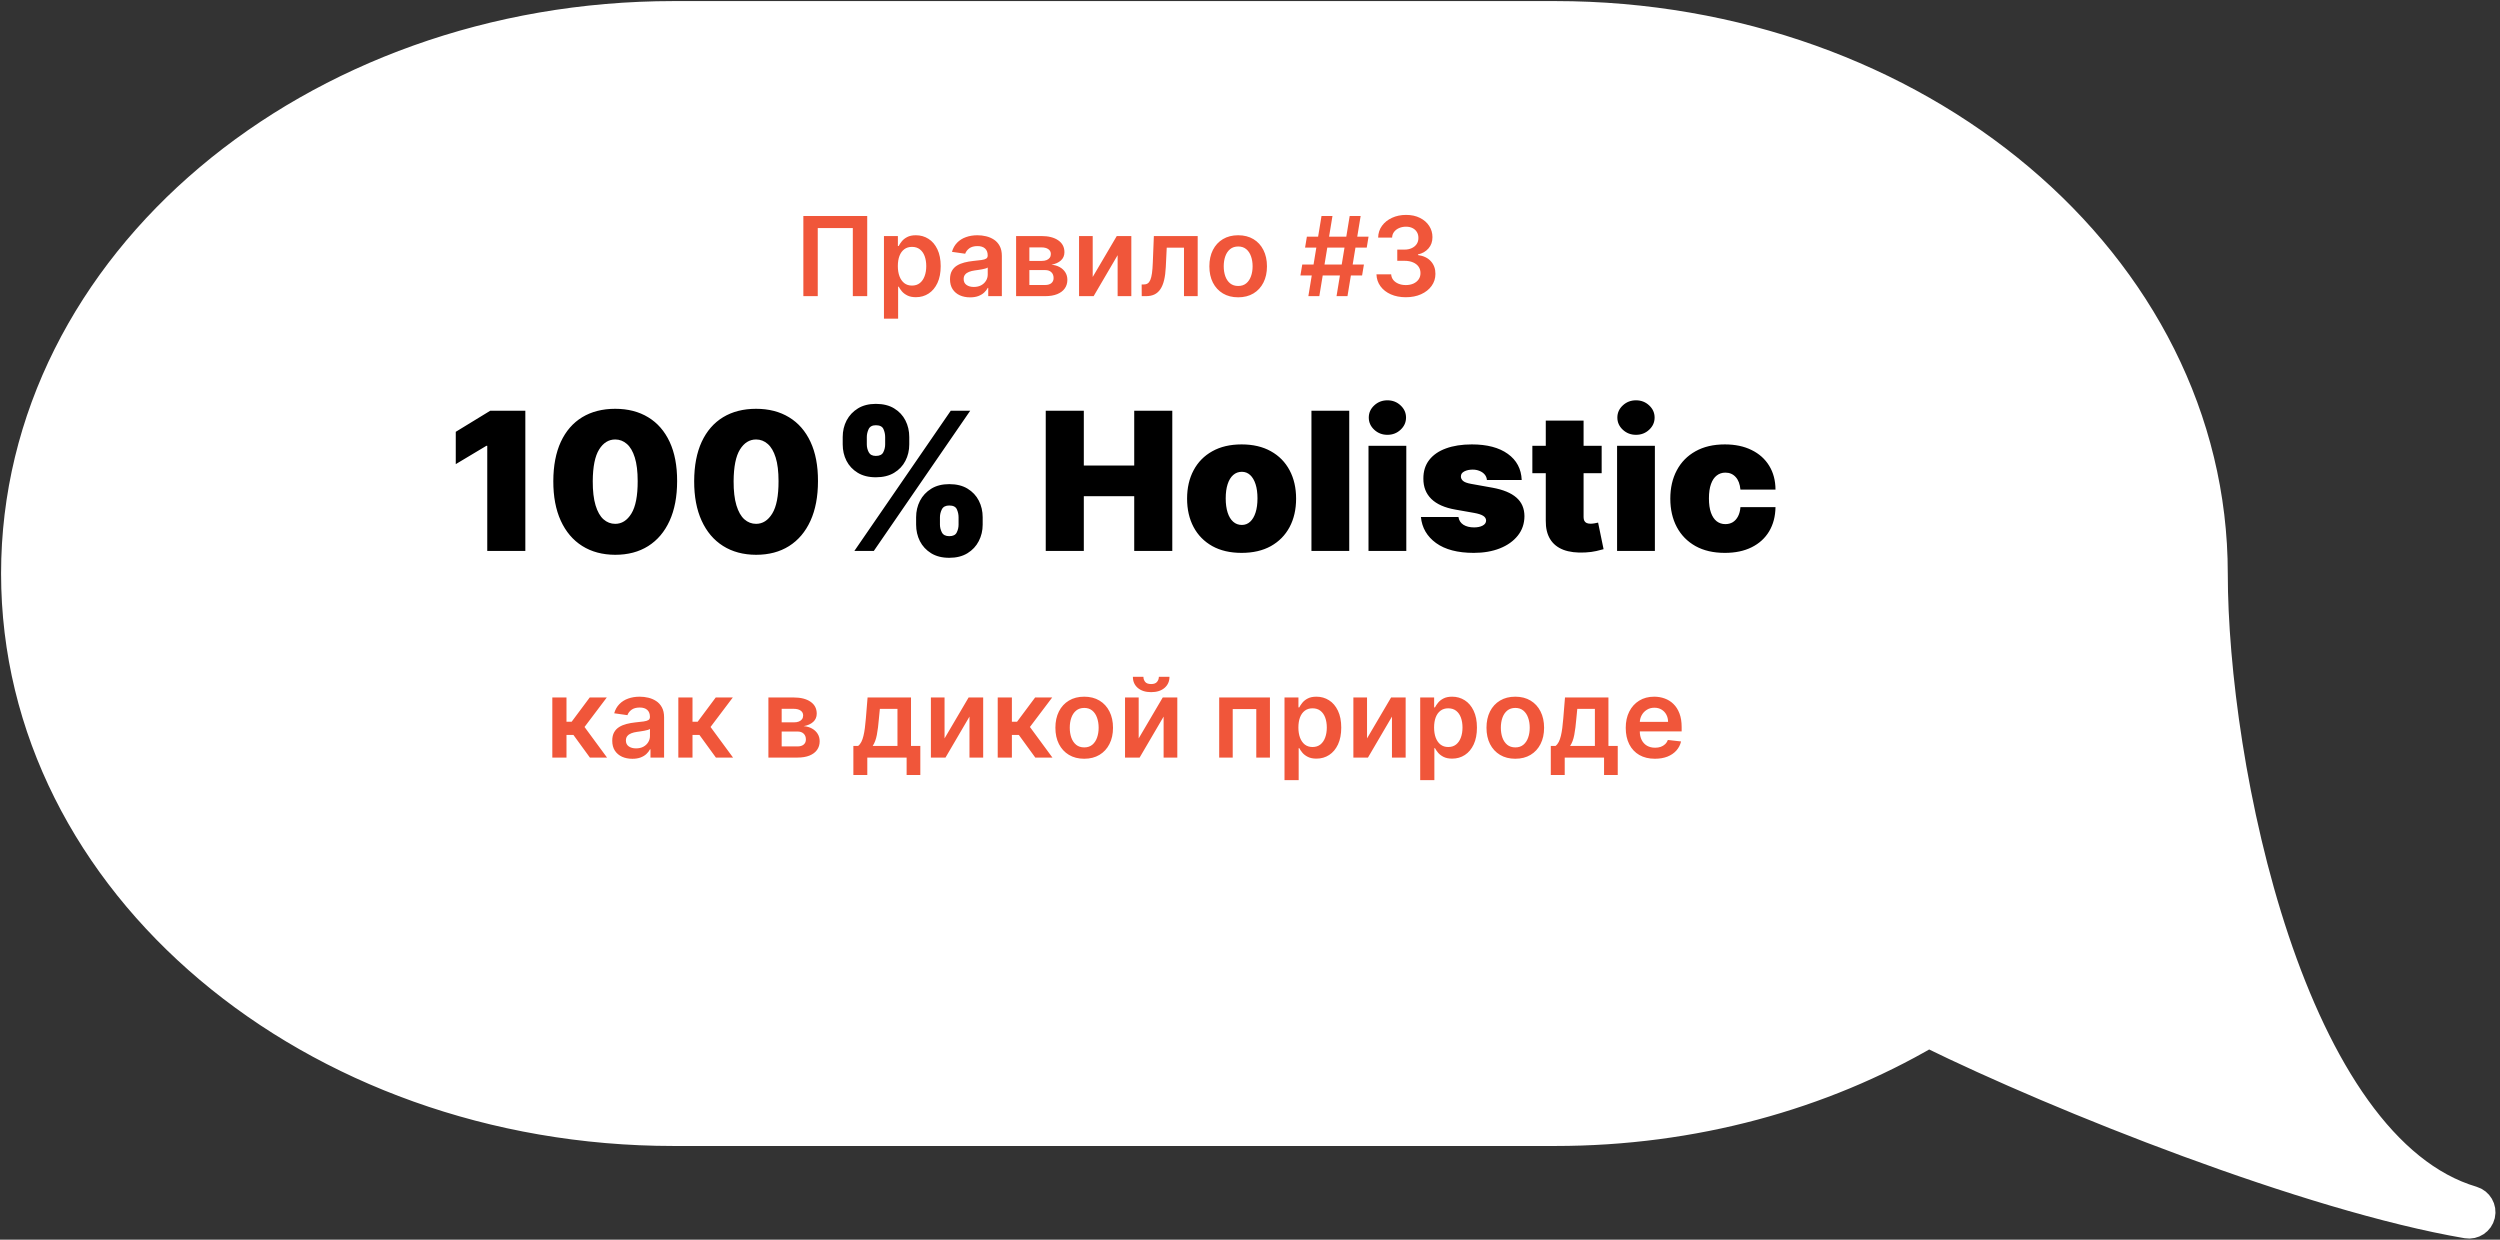 <svg width="363" height="180" viewBox="0 0 363 180" fill="none" xmlns="http://www.w3.org/2000/svg">
<rect x="0" y="0" width="363" height="180" fill="#333333" stroke="none"/>
<path d="M358.177 177.894C359.179 178.065 360.141 177.425 360.372 176.435C360.602 175.444 360.02 174.446 359.045 174.158C352.661 172.269 347.082 167.553 342.282 160.864C337.487 154.181 333.571 145.664 330.482 136.443C324.304 117.995 321.553 97.073 321.553 83.277C321.553 38.142 278.378 2.079 225.823 2.079L97.809 2.079C45.254 2.079 2.079 38.142 2.079 83.277C2.079 128.412 45.254 164.475 97.809 164.475L225.823 164.475C245.931 164.475 264.612 159.218 280.038 150.214C299.047 159.563 335.253 173.984 358.177 177.894Z" fill="white" stroke="white" stroke-width="3.843" stroke-linejoin="round"/>
<path d="M76.279 59.636V80H70.75V64.727H70.631L66.177 67.392V62.699L71.188 59.636H76.279ZM89.329 80.557C87.48 80.55 85.882 80.123 84.537 79.274C83.191 78.426 82.154 77.203 81.424 75.605C80.695 74.008 80.334 72.092 80.341 69.858C80.347 67.617 80.712 65.715 81.434 64.151C82.163 62.586 83.198 61.396 84.537 60.581C85.882 59.766 87.48 59.358 89.329 59.358C91.179 59.358 92.776 59.769 94.122 60.591C95.468 61.406 96.505 62.596 97.234 64.16C97.963 65.725 98.325 67.624 98.318 69.858C98.318 72.105 97.953 74.028 97.224 75.625C96.495 77.222 95.458 78.445 94.112 79.294C92.773 80.136 91.179 80.557 89.329 80.557ZM89.329 76.062C90.284 76.062 91.066 75.565 91.676 74.571C92.292 73.57 92.597 71.999 92.591 69.858C92.591 68.459 92.451 67.316 92.173 66.428C91.895 65.539 91.51 64.883 91.02 64.459C90.529 64.028 89.966 63.812 89.329 63.812C88.375 63.812 87.596 64.296 86.993 65.264C86.389 66.232 86.081 67.763 86.068 69.858C86.061 71.283 86.197 72.456 86.476 73.378C86.754 74.293 87.138 74.969 87.629 75.406C88.126 75.844 88.693 76.062 89.329 76.062ZM109.782 80.557C107.933 80.55 106.335 80.123 104.99 79.274C103.644 78.426 102.607 77.203 101.878 75.605C101.148 74.008 100.787 72.092 100.794 69.858C100.8 67.617 101.165 65.715 101.887 64.151C102.617 62.586 103.651 61.396 104.99 60.581C106.335 59.766 107.933 59.358 109.782 59.358C111.632 59.358 113.229 59.769 114.575 60.591C115.921 61.406 116.958 62.596 117.687 64.16C118.416 65.725 118.778 67.624 118.771 69.858C118.771 72.105 118.406 74.028 117.677 75.625C116.948 77.222 115.911 78.445 114.565 79.294C113.226 80.136 111.632 80.557 109.782 80.557ZM109.782 76.062C110.737 76.062 111.519 75.565 112.129 74.571C112.745 73.57 113.05 71.999 113.044 69.858C113.044 68.459 112.905 67.316 112.626 66.428C112.348 65.539 111.963 64.883 111.473 64.459C110.982 64.028 110.419 63.812 109.782 63.812C108.828 63.812 108.049 64.296 107.446 65.264C106.843 66.232 106.534 67.763 106.521 69.858C106.514 71.283 106.65 72.456 106.929 73.378C107.207 74.293 107.592 74.969 108.082 75.406C108.579 75.844 109.146 76.062 109.782 76.062ZM133.02 76.182V75.108C133.02 74.246 133.205 73.451 133.576 72.722C133.954 71.992 134.501 71.406 135.217 70.962C135.933 70.517 136.805 70.296 137.832 70.296C138.886 70.296 139.771 70.514 140.487 70.952C141.209 71.389 141.756 71.972 142.128 72.702C142.499 73.431 142.684 74.233 142.684 75.108V76.182C142.684 77.044 142.495 77.839 142.118 78.568C141.746 79.297 141.2 79.884 140.477 80.328C139.754 80.772 138.873 80.994 137.832 80.994C136.791 80.994 135.913 80.772 135.197 80.328C134.481 79.884 133.938 79.297 133.566 78.568C133.202 77.839 133.02 77.044 133.02 76.182ZM136.48 75.108V76.182C136.48 76.56 136.573 76.934 136.758 77.305C136.95 77.67 137.308 77.852 137.832 77.852C138.382 77.852 138.744 77.673 138.916 77.315C139.095 76.957 139.184 76.579 139.184 76.182V75.108C139.184 74.71 139.102 74.326 138.936 73.954C138.77 73.583 138.402 73.398 137.832 73.398C137.308 73.398 136.95 73.583 136.758 73.954C136.573 74.326 136.48 74.71 136.48 75.108ZM122.361 64.528V63.455C122.361 62.58 122.549 61.778 122.927 61.048C123.312 60.319 123.862 59.736 124.578 59.298C125.294 58.861 126.159 58.642 127.173 58.642C128.227 58.642 129.112 58.861 129.828 59.298C130.55 59.736 131.097 60.319 131.468 61.048C131.84 61.778 132.025 62.58 132.025 63.455V64.528C132.025 65.403 131.836 66.202 131.459 66.925C131.087 67.647 130.54 68.224 129.818 68.655C129.095 69.086 128.214 69.301 127.173 69.301C126.132 69.301 125.254 69.082 124.538 68.645C123.822 68.207 123.279 67.627 122.907 66.905C122.543 66.182 122.361 65.39 122.361 64.528ZM125.861 63.455V64.528C125.861 64.926 125.953 65.304 126.139 65.662C126.325 66.02 126.669 66.199 127.173 66.199C127.723 66.199 128.084 66.02 128.257 65.662C128.436 65.304 128.525 64.926 128.525 64.528V63.455C128.525 63.057 128.442 62.672 128.277 62.301C128.111 61.93 127.743 61.744 127.173 61.744C126.649 61.744 126.298 61.937 126.119 62.321C125.947 62.699 125.861 63.077 125.861 63.455ZM124.051 80L138.051 59.636H140.875L126.875 80H124.051ZM151.842 80V59.636H157.37V67.591H164.689V59.636H170.217V80H164.689V72.046H157.37V80H151.842ZM180.28 80.278C178.622 80.278 177.204 79.95 176.024 79.294C174.844 78.631 173.939 77.71 173.309 76.53C172.68 75.343 172.365 73.968 172.365 72.403C172.365 70.839 172.68 69.467 173.309 68.287C173.939 67.1 174.844 66.179 176.024 65.523C177.204 64.86 178.622 64.528 180.28 64.528C181.937 64.528 183.355 64.86 184.535 65.523C185.715 66.179 186.62 67.1 187.25 68.287C187.879 69.467 188.194 70.839 188.194 72.403C188.194 73.968 187.879 75.343 187.25 76.53C186.62 77.71 185.715 78.631 184.535 79.294C183.355 79.95 181.937 80.278 180.28 80.278ZM180.319 76.222C180.783 76.222 181.184 76.066 181.522 75.754C181.861 75.443 182.122 74.999 182.308 74.422C182.494 73.845 182.586 73.159 182.586 72.364C182.586 71.562 182.494 70.876 182.308 70.305C182.122 69.729 181.861 69.285 181.522 68.973C181.184 68.662 180.783 68.506 180.319 68.506C179.829 68.506 179.408 68.662 179.057 68.973C178.705 69.285 178.437 69.729 178.251 70.305C178.066 70.876 177.973 71.562 177.973 72.364C177.973 73.159 178.066 73.845 178.251 74.422C178.437 74.999 178.705 75.443 179.057 75.754C179.408 76.066 179.829 76.222 180.319 76.222ZM195.91 59.636V80H190.422V59.636H195.91ZM198.707 80V64.727H204.195V80H198.707ZM201.451 63.136C200.709 63.136 200.072 62.891 199.542 62.401C199.012 61.91 198.747 61.32 198.747 60.631C198.747 59.941 199.012 59.351 199.542 58.861C200.072 58.37 200.709 58.125 201.451 58.125C202.2 58.125 202.836 58.37 203.36 58.861C203.89 59.351 204.156 59.941 204.156 60.631C204.156 61.32 203.89 61.91 203.36 62.401C202.836 62.891 202.2 63.136 201.451 63.136ZM220.952 69.699H215.901C215.874 69.387 215.765 69.119 215.573 68.894C215.381 68.668 215.132 68.496 214.827 68.376C214.529 68.251 214.197 68.188 213.833 68.188C213.362 68.188 212.958 68.274 212.62 68.446C212.282 68.618 212.116 68.864 212.123 69.182C212.116 69.407 212.212 69.616 212.411 69.808C212.616 70.001 213.011 70.15 213.594 70.256L216.696 70.812C218.261 71.097 219.424 71.578 220.187 72.254C220.955 72.924 221.343 73.822 221.35 74.949C221.343 76.036 221.018 76.981 220.375 77.783C219.739 78.578 218.867 79.195 217.76 79.632C216.66 80.063 215.404 80.278 213.992 80.278C211.659 80.278 209.832 79.801 208.513 78.847C207.201 77.892 206.468 76.633 206.316 75.068H211.765C211.838 75.552 212.076 75.927 212.481 76.192C212.892 76.45 213.409 76.579 214.032 76.579C214.535 76.579 214.95 76.493 215.275 76.321C215.606 76.149 215.775 75.903 215.782 75.585C215.775 75.294 215.629 75.062 215.344 74.889C215.066 74.717 214.628 74.578 214.032 74.472L211.327 73.994C209.769 73.722 208.603 73.206 207.827 72.443C207.052 71.681 206.667 70.7 206.674 69.5C206.667 68.439 206.945 67.541 207.509 66.805C208.079 66.063 208.891 65.499 209.945 65.115C211.006 64.724 212.262 64.528 213.713 64.528C215.921 64.528 217.661 64.986 218.934 65.901C220.213 66.815 220.886 68.081 220.952 69.699ZM232.561 64.727V68.704H222.498V64.727H232.561ZM224.447 61.068H229.936V75.088C229.936 75.3 229.972 75.479 230.045 75.625C230.118 75.764 230.231 75.87 230.383 75.943C230.536 76.01 230.731 76.043 230.97 76.043C231.136 76.043 231.328 76.023 231.547 75.983C231.772 75.943 231.938 75.91 232.044 75.883L232.839 79.742C232.594 79.814 232.243 79.904 231.785 80.01C231.334 80.116 230.798 80.186 230.174 80.219C228.915 80.285 227.858 80.156 227.003 79.831C226.147 79.499 225.504 78.979 225.074 78.27C224.643 77.561 224.434 76.672 224.447 75.605V61.068ZM234.8 80V64.727H240.289V80H234.8ZM237.545 63.136C236.802 63.136 236.166 62.891 235.636 62.401C235.105 61.91 234.84 61.32 234.84 60.631C234.84 59.941 235.105 59.351 235.636 58.861C236.166 58.37 236.802 58.125 237.545 58.125C238.294 58.125 238.93 58.37 239.454 58.861C239.984 59.351 240.249 59.941 240.249 60.631C240.249 61.32 239.984 61.91 239.454 62.401C238.93 62.891 238.294 63.136 237.545 63.136ZM250.444 80.278C248.786 80.278 247.368 79.95 246.188 79.294C245.008 78.631 244.103 77.71 243.473 76.53C242.844 75.343 242.529 73.968 242.529 72.403C242.529 70.839 242.844 69.467 243.473 68.287C244.103 67.1 245.008 66.179 246.188 65.523C247.368 64.86 248.786 64.528 250.444 64.528C251.942 64.528 253.238 64.8 254.331 65.344C255.432 65.881 256.284 66.643 256.887 67.631C257.49 68.612 257.795 69.765 257.802 71.091H252.711C252.638 70.289 252.406 69.679 252.015 69.261C251.63 68.837 251.133 68.625 250.523 68.625C250.046 68.625 249.628 68.764 249.27 69.043C248.912 69.314 248.634 69.729 248.435 70.285C248.236 70.836 248.137 71.528 248.137 72.364C248.137 73.199 248.236 73.895 248.435 74.452C248.634 75.002 248.912 75.416 249.27 75.695C249.628 75.966 250.046 76.102 250.523 76.102C250.928 76.102 251.285 76.01 251.597 75.824C251.909 75.632 252.16 75.353 252.353 74.989C252.552 74.617 252.671 74.167 252.711 73.636H257.802C257.782 74.982 257.473 76.155 256.877 77.156C256.28 78.151 255.435 78.919 254.341 79.463C253.254 80.007 251.955 80.278 250.444 80.278Z" fill="black"/>
<path d="M125.92 31.364V43H123.829V33.114H118.738V43H116.647V31.364H125.92ZM128.35 46.273V34.273H130.373V35.716H130.492C130.598 35.504 130.748 35.278 130.941 35.04C131.134 34.797 131.395 34.591 131.725 34.42C132.055 34.246 132.475 34.159 132.986 34.159C133.661 34.159 134.269 34.331 134.81 34.676C135.356 35.017 135.788 35.523 136.106 36.193C136.428 36.86 136.589 37.678 136.589 38.648C136.589 39.606 136.431 40.42 136.117 41.091C135.803 41.761 135.375 42.273 134.833 42.625C134.291 42.977 133.678 43.153 132.992 43.153C132.492 43.153 132.077 43.07 131.748 42.903C131.418 42.737 131.153 42.536 130.952 42.301C130.755 42.062 130.602 41.837 130.492 41.625H130.407V46.273H128.35ZM130.367 38.636C130.367 39.201 130.447 39.695 130.606 40.119C130.769 40.544 131.002 40.875 131.305 41.114C131.611 41.349 131.983 41.466 132.418 41.466C132.873 41.466 133.253 41.345 133.56 41.102C133.867 40.856 134.098 40.521 134.253 40.097C134.413 39.669 134.492 39.182 134.492 38.636C134.492 38.095 134.414 37.614 134.259 37.193C134.104 36.773 133.873 36.443 133.566 36.205C133.259 35.966 132.877 35.847 132.418 35.847C131.979 35.847 131.606 35.962 131.299 36.193C130.992 36.424 130.759 36.748 130.6 37.165C130.445 37.581 130.367 38.072 130.367 38.636ZM140.861 43.176C140.308 43.176 139.81 43.078 139.367 42.881C138.928 42.68 138.579 42.385 138.322 41.994C138.068 41.604 137.941 41.123 137.941 40.551C137.941 40.059 138.032 39.651 138.214 39.33C138.395 39.008 138.644 38.75 138.958 38.557C139.272 38.364 139.627 38.218 140.02 38.119C140.418 38.017 140.829 37.943 141.253 37.898C141.765 37.845 142.18 37.797 142.498 37.756C142.816 37.71 143.047 37.642 143.191 37.551C143.339 37.456 143.413 37.311 143.413 37.114V37.08C143.413 36.651 143.286 36.32 143.032 36.085C142.778 35.85 142.413 35.733 141.935 35.733C141.431 35.733 141.032 35.843 140.736 36.062C140.445 36.282 140.248 36.542 140.145 36.841L138.225 36.568C138.377 36.038 138.627 35.595 138.975 35.239C139.324 34.879 139.75 34.61 140.253 34.432C140.757 34.25 141.314 34.159 141.924 34.159C142.344 34.159 142.763 34.208 143.18 34.307C143.596 34.405 143.977 34.568 144.322 34.795C144.666 35.019 144.943 35.324 145.151 35.71C145.363 36.097 145.469 36.58 145.469 37.159V43H143.492V41.801H143.424C143.299 42.044 143.123 42.271 142.895 42.483C142.672 42.691 142.39 42.86 142.049 42.989C141.712 43.114 141.316 43.176 140.861 43.176ZM141.395 41.665C141.808 41.665 142.166 41.583 142.469 41.42C142.772 41.254 143.005 41.034 143.168 40.761C143.335 40.489 143.418 40.191 143.418 39.869V38.841C143.354 38.894 143.244 38.943 143.089 38.989C142.937 39.034 142.767 39.074 142.577 39.108C142.388 39.142 142.2 39.172 142.015 39.199C141.829 39.225 141.668 39.248 141.532 39.267C141.225 39.309 140.95 39.377 140.708 39.472C140.466 39.566 140.274 39.699 140.134 39.869C139.994 40.036 139.924 40.252 139.924 40.517C139.924 40.896 140.062 41.182 140.339 41.375C140.615 41.568 140.967 41.665 141.395 41.665ZM147.538 43V34.273H151.202C152.236 34.273 153.053 34.479 153.651 34.892C154.253 35.305 154.555 35.881 154.555 36.619C154.555 37.108 154.384 37.508 154.043 37.818C153.706 38.125 153.246 38.331 152.663 38.438C153.121 38.475 153.522 38.591 153.867 38.784C154.216 38.977 154.488 39.231 154.685 39.545C154.882 39.86 154.981 40.222 154.981 40.631C154.981 41.112 154.854 41.53 154.6 41.886C154.35 42.239 153.985 42.513 153.503 42.71C153.026 42.903 152.447 43 151.765 43H147.538ZM149.464 41.381H151.765C152.144 41.381 152.441 41.292 152.657 41.114C152.873 40.932 152.981 40.686 152.981 40.375C152.981 40.015 152.873 39.733 152.657 39.528C152.441 39.32 152.144 39.216 151.765 39.216H149.464V41.381ZM149.464 37.886H151.242C151.522 37.886 151.763 37.847 151.964 37.767C152.164 37.684 152.318 37.568 152.424 37.42C152.53 37.269 152.583 37.089 152.583 36.881C152.583 36.581 152.46 36.347 152.214 36.176C151.971 36.006 151.634 35.92 151.202 35.92H149.464V37.886ZM158.661 40.216L162.155 34.273L164.269 34.273V43H162.28V37.051L158.797 43H156.678V34.273H158.661V40.216ZM165.779 43L165.768 41.307H166.069C166.296 41.307 166.487 41.256 166.643 41.153C166.798 41.051 166.927 40.881 167.029 40.642C167.131 40.4 167.211 40.074 167.268 39.665C167.324 39.256 167.364 38.746 167.387 38.136L167.54 34.273H173.904V43H171.915V35.96H169.41L169.273 38.773C169.239 39.5 169.158 40.131 169.029 40.665C168.904 41.195 168.726 41.633 168.495 41.977C168.268 42.322 167.982 42.58 167.637 42.75C167.292 42.917 166.885 43 166.415 43H165.779ZM179.782 43.17C178.93 43.17 178.191 42.983 177.566 42.608C176.941 42.233 176.456 41.708 176.111 41.034C175.77 40.36 175.6 39.572 175.6 38.67C175.6 37.769 175.77 36.979 176.111 36.301C176.456 35.623 176.941 35.097 177.566 34.722C178.191 34.347 178.93 34.159 179.782 34.159C180.634 34.159 181.373 34.347 181.998 34.722C182.623 35.097 183.106 35.623 183.447 36.301C183.791 36.979 183.964 37.769 183.964 38.67C183.964 39.572 183.791 40.36 183.447 41.034C183.106 41.708 182.623 42.233 181.998 42.608C181.373 42.983 180.634 43.17 179.782 43.17ZM179.793 41.523C180.255 41.523 180.642 41.396 180.952 41.142C181.263 40.885 181.494 40.54 181.645 40.108C181.801 39.676 181.878 39.195 181.878 38.665C181.878 38.131 181.801 37.648 181.645 37.216C181.494 36.78 181.263 36.434 180.952 36.176C180.642 35.919 180.255 35.79 179.793 35.79C179.32 35.79 178.926 35.919 178.611 36.176C178.301 36.434 178.068 36.78 177.913 37.216C177.761 37.648 177.685 38.131 177.685 38.665C177.685 39.195 177.761 39.676 177.913 40.108C178.068 40.54 178.301 40.885 178.611 41.142C178.926 41.396 179.32 41.523 179.793 41.523ZM194.065 43L195.974 31.364H197.565L195.655 43H194.065ZM188.82 40L189.087 38.409H198.042L197.775 40H188.82ZM189.974 43L191.883 31.364H193.474L191.565 43H189.974ZM189.496 35.955L189.758 34.364H198.712L198.451 35.955H189.496ZM204.128 43.159C203.31 43.159 202.583 43.019 201.947 42.739C201.314 42.458 200.814 42.068 200.447 41.568C200.079 41.068 199.884 40.49 199.861 39.835H201.998C202.017 40.15 202.121 40.424 202.31 40.659C202.5 40.89 202.752 41.07 203.066 41.199C203.38 41.328 203.733 41.392 204.123 41.392C204.539 41.392 204.909 41.32 205.231 41.176C205.553 41.028 205.805 40.824 205.986 40.562C206.168 40.301 206.257 40 206.253 39.659C206.257 39.307 206.166 38.996 205.981 38.727C205.795 38.458 205.526 38.248 205.174 38.097C204.825 37.945 204.405 37.869 203.913 37.869H202.884V36.244H203.913C204.318 36.244 204.672 36.174 204.975 36.034C205.282 35.894 205.522 35.697 205.697 35.443C205.871 35.186 205.956 34.888 205.952 34.551C205.956 34.222 205.882 33.936 205.731 33.693C205.583 33.447 205.373 33.256 205.1 33.119C204.831 32.983 204.515 32.915 204.151 32.915C203.795 32.915 203.466 32.979 203.163 33.108C202.86 33.237 202.615 33.42 202.43 33.659C202.244 33.894 202.145 34.174 202.134 34.5H200.106C200.121 33.849 200.308 33.276 200.668 32.784C201.032 32.288 201.517 31.901 202.123 31.625C202.729 31.345 203.409 31.204 204.163 31.204C204.939 31.204 205.613 31.35 206.185 31.642C206.761 31.93 207.206 32.318 207.52 32.807C207.835 33.295 207.992 33.835 207.992 34.426C207.996 35.081 207.803 35.631 207.413 36.074C207.026 36.517 206.519 36.807 205.89 36.943V37.034C206.708 37.148 207.335 37.451 207.77 37.943C208.21 38.432 208.428 39.04 208.424 39.767C208.424 40.419 208.238 41.002 207.867 41.517C207.5 42.028 206.992 42.43 206.344 42.722C205.7 43.013 204.962 43.159 204.128 43.159Z" fill="#F0563A"/>
<path d="M80.197 110V101.273H82.254V104.795H83.004L85.629 101.273H88.106L84.874 105.557L88.141 110H85.652L83.26 106.71H82.254V110H80.197ZM91.818 110.176C91.265 110.176 90.767 110.078 90.324 109.881C89.885 109.68 89.536 109.384 89.278 108.994C89.025 108.604 88.898 108.123 88.898 107.551C88.898 107.059 88.989 106.652 89.171 106.33C89.352 106.008 89.6 105.75 89.915 105.557C90.229 105.364 90.583 105.218 90.977 105.119C91.375 105.017 91.786 104.943 92.21 104.898C92.722 104.845 93.136 104.797 93.454 104.756C93.773 104.71 94.004 104.642 94.148 104.551C94.296 104.456 94.369 104.311 94.369 104.114V104.08C94.369 103.652 94.242 103.32 93.989 103.085C93.735 102.85 93.369 102.733 92.892 102.733C92.388 102.733 91.989 102.843 91.693 103.062C91.401 103.282 91.204 103.542 91.102 103.841L89.182 103.568C89.333 103.038 89.583 102.595 89.932 102.239C90.28 101.879 90.706 101.61 91.21 101.432C91.714 101.25 92.271 101.159 92.881 101.159C93.301 101.159 93.72 101.208 94.136 101.307C94.553 101.405 94.934 101.568 95.278 101.795C95.623 102.019 95.9 102.324 96.108 102.71C96.32 103.097 96.426 103.58 96.426 104.159V110H94.449V108.801H94.381C94.256 109.044 94.079 109.271 93.852 109.483C93.629 109.691 93.347 109.86 93.006 109.989C92.669 110.114 92.273 110.176 91.818 110.176ZM92.352 108.665C92.765 108.665 93.123 108.583 93.426 108.42C93.729 108.254 93.962 108.034 94.125 107.761C94.292 107.489 94.375 107.191 94.375 106.869V105.841C94.311 105.894 94.201 105.943 94.046 105.989C93.894 106.034 93.724 106.074 93.534 106.108C93.345 106.142 93.157 106.172 92.972 106.199C92.786 106.225 92.625 106.248 92.489 106.267C92.182 106.309 91.907 106.377 91.665 106.472C91.422 106.566 91.231 106.699 91.091 106.869C90.951 107.036 90.881 107.252 90.881 107.517C90.881 107.896 91.019 108.182 91.296 108.375C91.572 108.568 91.924 108.665 92.352 108.665ZM98.494 110V101.273H100.551V104.795H101.301L103.926 101.273H106.403L103.17 105.557L106.438 110H103.949L101.557 106.71H100.551V110H98.494ZM111.572 110V101.273H115.237C116.271 101.273 117.088 101.479 117.686 101.892C118.288 102.305 118.589 102.881 118.589 103.619C118.589 104.108 118.419 104.508 118.078 104.818C117.741 105.125 117.281 105.331 116.697 105.438C117.156 105.475 117.557 105.591 117.902 105.784C118.25 105.977 118.523 106.231 118.72 106.545C118.917 106.86 119.016 107.222 119.016 107.631C119.016 108.112 118.889 108.53 118.635 108.886C118.385 109.239 118.019 109.513 117.538 109.71C117.061 109.903 116.482 110 115.8 110H111.572ZM113.499 108.381H115.8C116.179 108.381 116.476 108.292 116.692 108.114C116.908 107.932 117.016 107.686 117.016 107.375C117.016 107.015 116.908 106.733 116.692 106.528C116.476 106.32 116.179 106.216 115.8 106.216H113.499V108.381ZM113.499 104.886H115.277C115.557 104.886 115.798 104.847 115.999 104.767C116.199 104.684 116.353 104.568 116.459 104.42C116.565 104.269 116.618 104.089 116.618 103.881C116.618 103.581 116.495 103.347 116.249 103.176C116.006 103.006 115.669 102.92 115.237 102.92H113.499V104.886ZM123.909 112.534V108.307H124.602C124.788 108.163 124.943 107.968 125.068 107.722C125.193 107.472 125.295 107.178 125.375 106.841C125.458 106.5 125.527 106.119 125.58 105.699C125.633 105.275 125.68 104.818 125.722 104.33L125.972 101.273L132.278 101.273V108.307L133.631 108.307V112.534H131.642V110H125.932V112.534H123.909ZM126.716 108.307H130.312V102.932H127.756L127.619 104.33C127.544 105.254 127.443 106.045 127.318 106.705C127.193 107.364 126.992 107.898 126.716 108.307ZM137.149 107.216L140.643 101.273H142.757V110H140.768V104.051L137.286 110H135.166V101.273H137.149V107.216ZM144.869 110V101.273H146.926V104.795H147.676L150.301 101.273H152.778L149.545 105.557L152.812 110H150.324L147.932 106.71H146.926V110H144.869ZM157.426 110.17C156.574 110.17 155.835 109.983 155.21 109.608C154.585 109.233 154.1 108.708 153.756 108.034C153.415 107.36 153.244 106.572 153.244 105.67C153.244 104.769 153.415 103.979 153.756 103.301C154.1 102.623 154.585 102.097 155.21 101.722C155.835 101.347 156.574 101.159 157.426 101.159C158.278 101.159 159.017 101.347 159.642 101.722C160.267 102.097 160.75 102.623 161.091 103.301C161.436 103.979 161.608 104.769 161.608 105.67C161.608 106.572 161.436 107.36 161.091 108.034C160.75 108.708 160.267 109.233 159.642 109.608C159.017 109.983 158.278 110.17 157.426 110.17ZM157.438 108.523C157.9 108.523 158.286 108.396 158.597 108.142C158.907 107.884 159.138 107.54 159.29 107.108C159.445 106.676 159.523 106.195 159.523 105.665C159.523 105.131 159.445 104.648 159.29 104.216C159.138 103.78 158.907 103.434 158.597 103.176C158.286 102.919 157.9 102.79 157.438 102.79C156.964 102.79 156.57 102.919 156.256 103.176C155.945 103.434 155.712 103.78 155.557 104.216C155.405 104.648 155.33 105.131 155.33 105.665C155.33 106.195 155.405 106.676 155.557 107.108C155.712 107.54 155.945 107.884 156.256 108.142C156.57 108.396 156.964 108.523 157.438 108.523ZM165.337 107.216L168.831 101.273H170.945V110H168.956V104.051L165.473 110H163.354V101.273H165.337V107.216ZM168.268 98.273H169.808C169.808 98.936 169.568 99.474 169.087 99.886C168.609 100.295 167.962 100.5 167.143 100.5C166.333 100.5 165.687 100.295 165.206 99.886C164.729 99.474 164.492 98.936 164.496 98.273H166.024C166.024 98.546 166.107 98.79 166.274 99.006C166.445 99.218 166.734 99.324 167.143 99.324C167.545 99.324 167.831 99.218 168.001 99.006C168.176 98.794 168.265 98.549 168.268 98.273ZM177.026 110V101.273H184.395V110H182.412V102.96H178.991V110H177.026ZM186.51 113.273V101.273H188.533V102.716H188.652C188.758 102.504 188.908 102.278 189.101 102.04C189.294 101.797 189.555 101.591 189.885 101.42C190.214 101.246 190.635 101.159 191.146 101.159C191.821 101.159 192.429 101.331 192.97 101.676C193.516 102.017 193.947 102.523 194.266 103.193C194.588 103.86 194.749 104.678 194.749 105.648C194.749 106.606 194.591 107.42 194.277 108.091C193.963 108.761 193.535 109.273 192.993 109.625C192.451 109.977 191.838 110.153 191.152 110.153C190.652 110.153 190.237 110.07 189.908 109.903C189.578 109.737 189.313 109.536 189.112 109.301C188.915 109.062 188.762 108.837 188.652 108.625H188.567V113.273H186.51ZM188.527 105.636C188.527 106.201 188.607 106.695 188.766 107.119C188.929 107.544 189.161 107.875 189.464 108.114C189.771 108.348 190.143 108.466 190.578 108.466C191.033 108.466 191.413 108.345 191.72 108.102C192.027 107.856 192.258 107.521 192.413 107.097C192.572 106.669 192.652 106.182 192.652 105.636C192.652 105.095 192.574 104.614 192.419 104.193C192.264 103.773 192.033 103.443 191.726 103.205C191.419 102.966 191.036 102.847 190.578 102.847C190.139 102.847 189.766 102.962 189.459 103.193C189.152 103.424 188.919 103.748 188.76 104.165C188.605 104.581 188.527 105.072 188.527 105.636ZM198.493 107.216L201.987 101.273H204.101V110H202.112V104.051L198.629 110H196.51V101.273H198.493V107.216ZM206.213 113.273V101.273H208.236V102.716H208.355C208.461 102.504 208.611 102.278 208.804 102.04C208.997 101.797 209.259 101.591 209.588 101.42C209.918 101.246 210.338 101.159 210.849 101.159C211.524 101.159 212.132 101.331 212.673 101.676C213.219 102.017 213.651 102.523 213.969 103.193C214.291 103.86 214.452 104.678 214.452 105.648C214.452 106.606 214.295 107.42 213.98 108.091C213.666 108.761 213.238 109.273 212.696 109.625C212.154 109.977 211.541 110.153 210.855 110.153C210.355 110.153 209.94 110.07 209.611 109.903C209.281 109.737 209.016 109.536 208.815 109.301C208.618 109.062 208.465 108.837 208.355 108.625H208.27V113.273H206.213ZM208.23 105.636C208.23 106.201 208.31 106.695 208.469 107.119C208.632 107.544 208.865 107.875 209.168 108.114C209.474 108.348 209.846 108.466 210.281 108.466C210.736 108.466 211.116 108.345 211.423 108.102C211.73 107.856 211.961 107.521 212.116 107.097C212.276 106.669 212.355 106.182 212.355 105.636C212.355 105.095 212.277 104.614 212.122 104.193C211.967 103.773 211.736 103.443 211.429 103.205C211.122 102.966 210.74 102.847 210.281 102.847C209.842 102.847 209.469 102.962 209.162 103.193C208.855 103.424 208.622 103.748 208.463 104.165C208.308 104.581 208.23 105.072 208.23 105.636ZM220.02 110.17C219.168 110.17 218.429 109.983 217.804 109.608C217.179 109.233 216.694 108.708 216.349 108.034C216.009 107.36 215.838 106.572 215.838 105.67C215.838 104.769 216.009 103.979 216.349 103.301C216.694 102.623 217.179 102.097 217.804 101.722C218.429 101.347 219.168 101.159 220.02 101.159C220.872 101.159 221.611 101.347 222.236 101.722C222.861 102.097 223.344 102.623 223.685 103.301C224.029 103.979 224.202 104.769 224.202 105.67C224.202 106.572 224.029 107.36 223.685 108.034C223.344 108.708 222.861 109.233 222.236 109.608C221.611 109.983 220.872 110.17 220.02 110.17ZM220.031 108.523C220.493 108.523 220.88 108.396 221.19 108.142C221.501 107.884 221.732 107.54 221.884 107.108C222.039 106.676 222.116 106.195 222.116 105.665C222.116 105.131 222.039 104.648 221.884 104.216C221.732 103.78 221.501 103.434 221.19 103.176C220.88 102.919 220.493 102.79 220.031 102.79C219.558 102.79 219.164 102.919 218.849 103.176C218.539 103.434 218.306 103.78 218.151 104.216C217.999 104.648 217.923 105.131 217.923 105.665C217.923 106.195 217.999 106.676 218.151 107.108C218.306 107.54 218.539 107.884 218.849 108.142C219.164 108.396 219.558 108.523 220.031 108.523ZM225.175 112.534V108.307H225.868C226.054 108.163 226.209 107.968 226.334 107.722C226.459 107.472 226.561 107.178 226.641 106.841C226.724 106.5 226.792 106.119 226.845 105.699C226.898 105.275 226.946 104.818 226.987 104.33L227.237 101.273H233.544V108.307H234.896V112.534H232.908V110H227.197V112.534H225.175ZM227.982 108.307H231.578V102.932H229.021L228.885 104.33C228.809 105.254 228.709 106.045 228.584 106.705C228.459 107.364 228.258 107.898 227.982 108.307ZM240.295 110.17C239.42 110.17 238.665 109.989 238.028 109.625C237.396 109.258 236.909 108.739 236.568 108.068C236.227 107.394 236.057 106.6 236.057 105.687C236.057 104.79 236.227 104.002 236.568 103.324C236.913 102.642 237.394 102.112 238.011 101.733C238.629 101.35 239.354 101.159 240.188 101.159C240.725 101.159 241.233 101.246 241.71 101.42C242.191 101.591 242.616 101.856 242.983 102.216C243.354 102.576 243.646 103.034 243.858 103.591C244.07 104.144 244.176 104.803 244.176 105.568V106.199H237.023V104.812H242.205C242.201 104.419 242.116 104.068 241.949 103.761C241.782 103.451 241.549 103.206 241.25 103.028C240.955 102.85 240.61 102.761 240.216 102.761C239.795 102.761 239.426 102.864 239.108 103.068C238.79 103.269 238.542 103.534 238.364 103.864C238.189 104.189 238.1 104.547 238.097 104.937V106.148C238.097 106.655 238.189 107.091 238.375 107.455C238.561 107.814 238.82 108.091 239.153 108.284C239.487 108.473 239.877 108.568 240.324 108.568C240.623 108.568 240.894 108.527 241.136 108.443C241.379 108.356 241.589 108.229 241.767 108.062C241.945 107.896 242.08 107.689 242.17 107.443L244.091 107.659C243.97 108.167 243.739 108.61 243.398 108.989C243.061 109.364 242.629 109.655 242.102 109.864C241.576 110.068 240.973 110.17 240.295 110.17Z" fill="#F0563A"/>
</svg>
